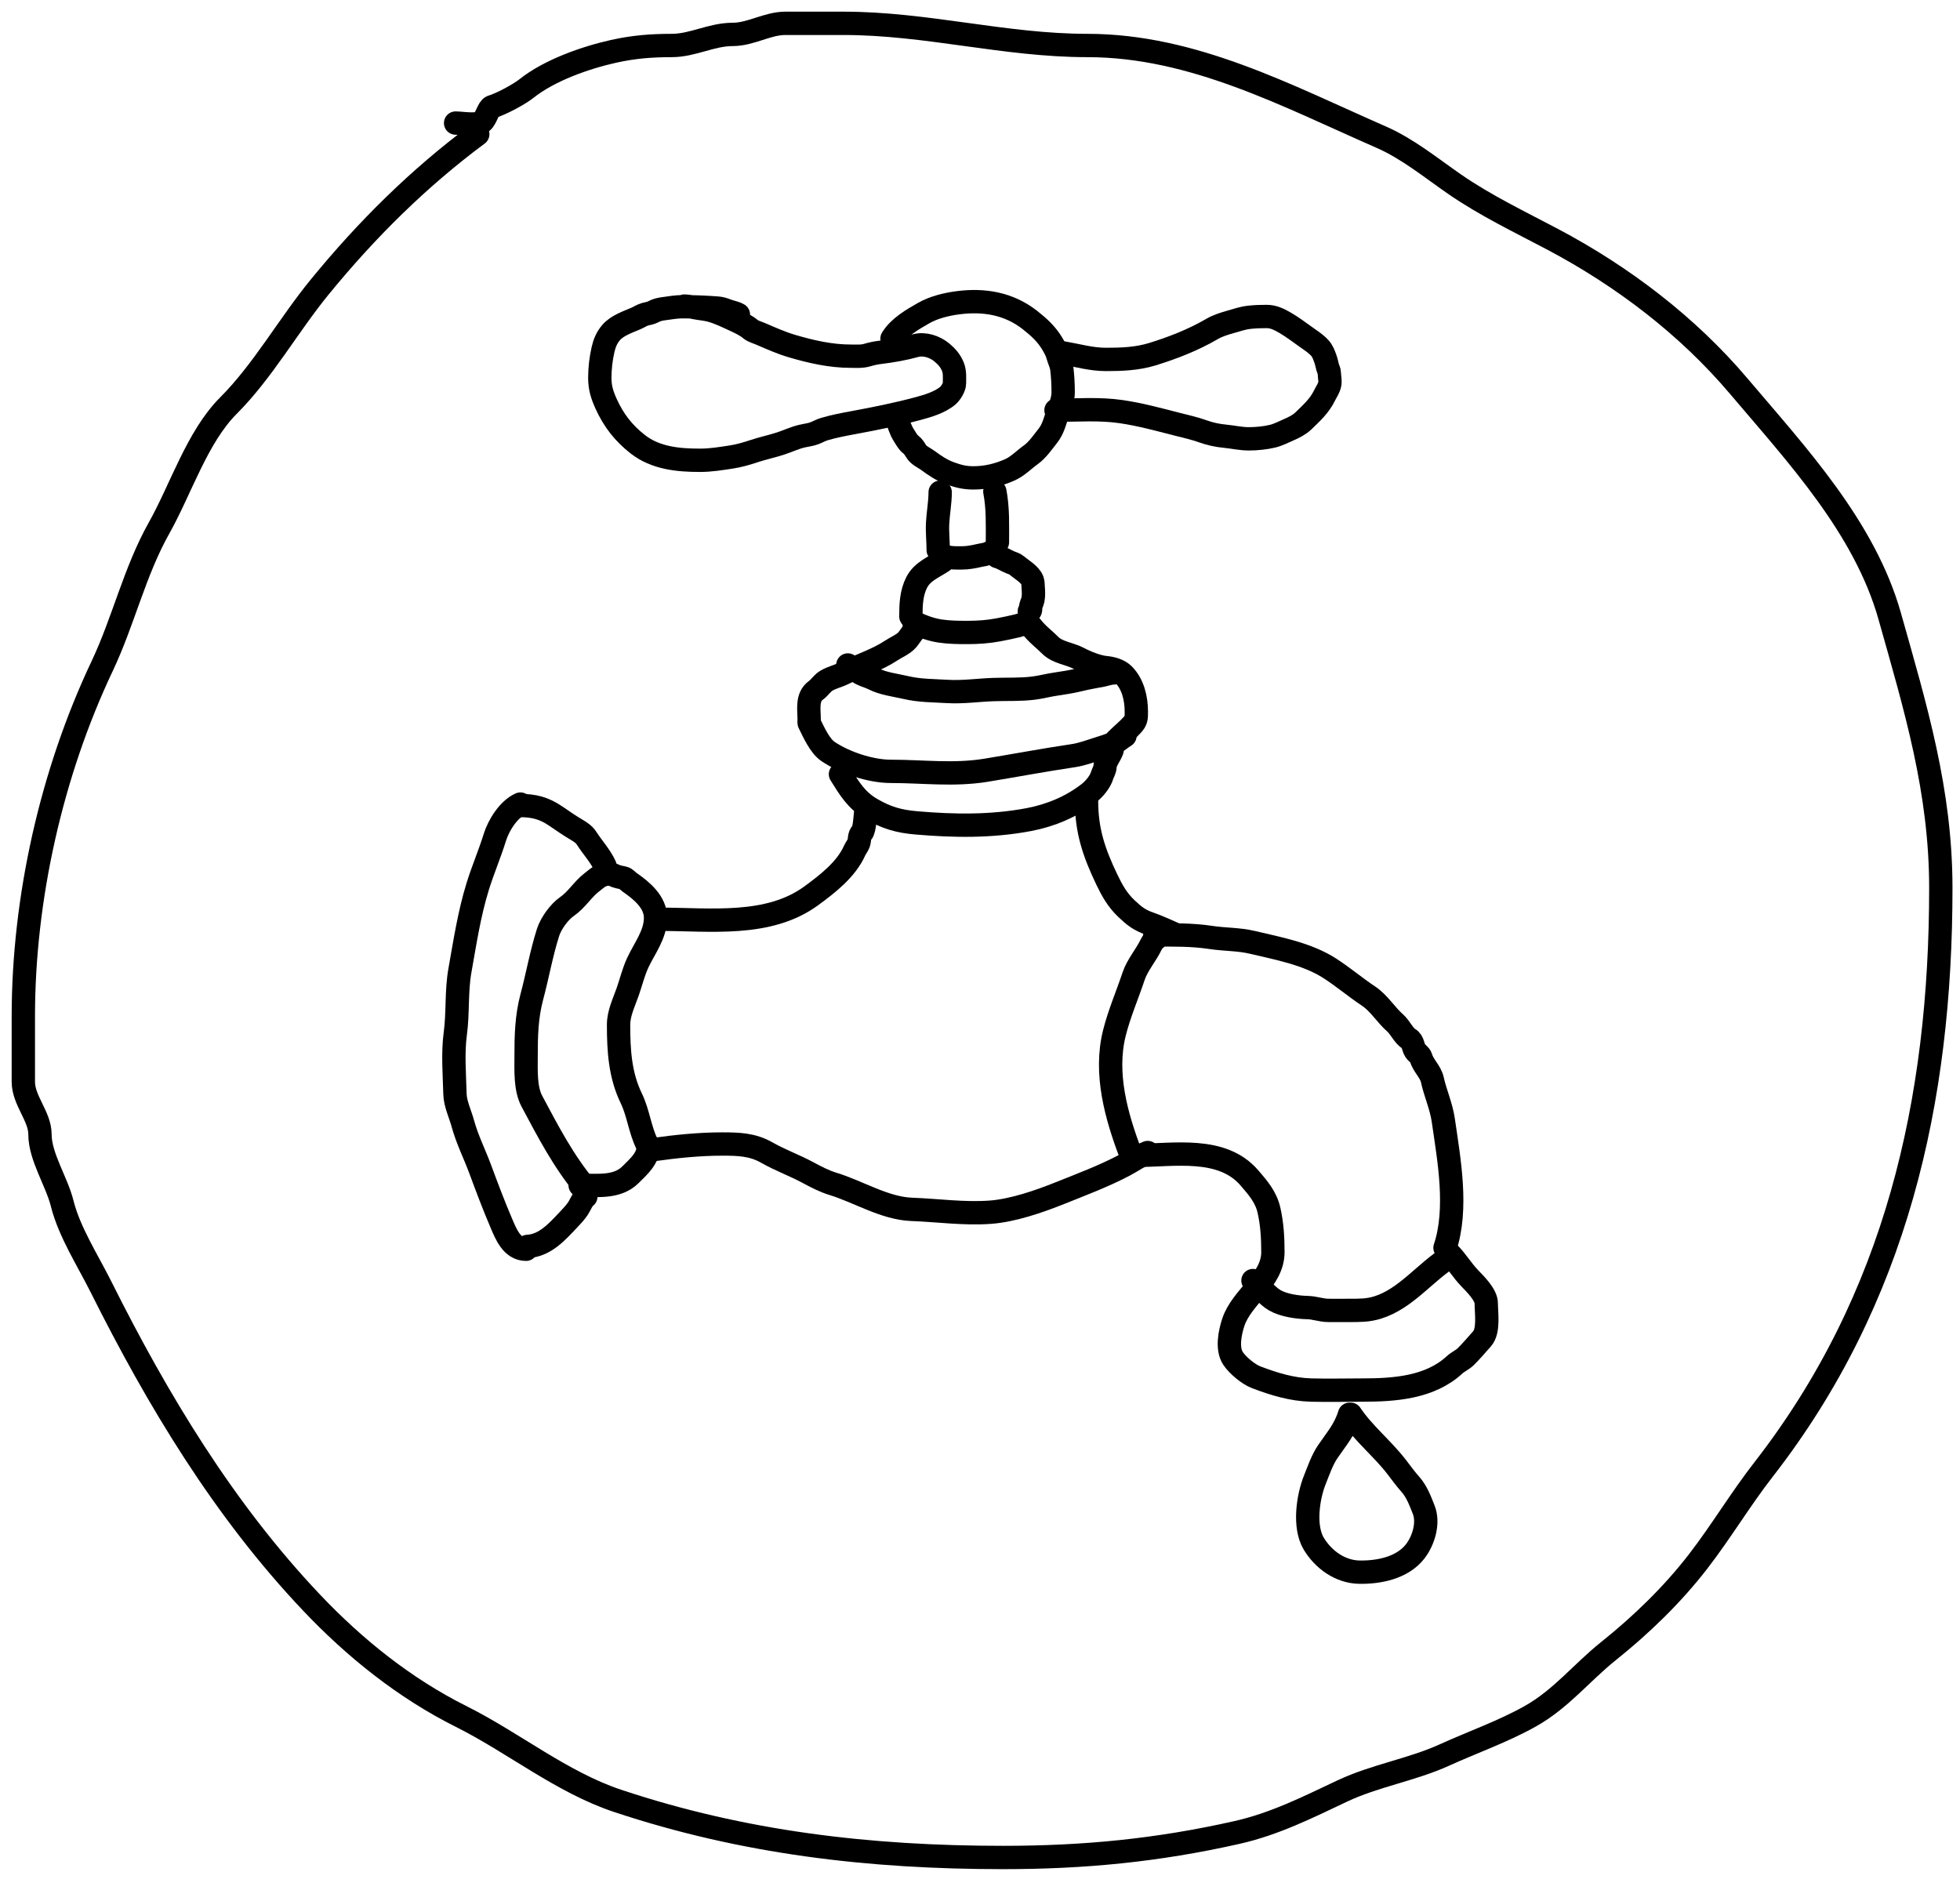 <svg width="84" height="81" viewBox="0 0 84 81" fill="none" xmlns="http://www.w3.org/2000/svg">
<path d="M20.476 5.75C17.927 7.644 15.717 9.838 13.707 12.295C12.358 13.943 11.266 15.91 9.788 17.388C8.452 18.724 7.743 20.985 6.819 22.627C5.765 24.501 5.292 26.622 4.378 28.551C2.212 33.124 1 38.495 1 43.567C1 44.499 1 45.432 1 46.364C1 47.174 1.713 47.844 1.713 48.621C1.713 49.58 2.427 50.634 2.663 51.576C2.968 52.799 3.76 54.022 4.325 55.152C6.755 60.011 9.588 64.718 13.351 68.69C15.197 70.639 17.339 72.36 19.763 73.572C22.013 74.697 24.073 76.39 26.466 77.188C31.859 78.985 37.274 79.616 42.986 79.616C46.463 79.616 49.597 79.313 53.001 78.547C54.63 78.18 56.037 77.469 57.527 76.766C58.923 76.106 60.5 75.862 61.908 75.222C63.119 74.671 64.423 74.215 65.589 73.559C66.901 72.822 67.791 71.684 68.928 70.775C70.345 69.641 71.673 68.357 72.781 66.922C73.772 65.637 74.589 64.261 75.578 62.99C81.27 55.672 83.178 47.195 83.178 38.065C83.178 33.891 82.095 30.339 80.988 26.413C79.913 22.601 77.003 19.488 74.522 16.557C72.335 13.972 69.556 11.853 66.553 10.263C65.129 9.509 63.661 8.809 62.33 7.888C61.341 7.203 60.323 6.372 59.203 5.882C55.157 4.112 51.137 1.95 46.602 1.95C43.052 1.95 39.721 1 36.151 1C35.32 1 34.489 1 33.657 1C32.886 1 32.183 1.475 31.401 1.475C30.485 1.475 29.691 1.95 28.789 1.95C27.9 1.95 27.15 2.011 26.295 2.201C25.098 2.467 23.542 3.012 22.561 3.797C22.254 4.042 21.463 4.467 21.083 4.576C20.933 4.619 20.837 5.081 20.66 5.222C20.444 5.395 19.794 5.275 19.526 5.275" stroke="black" stroke-linecap="round" stroke-linejoin="round"/>
<path d="M22.608 53.424C23.367 53.388 23.898 52.771 24.376 52.266C24.525 52.107 24.651 51.977 24.776 51.791C24.86 51.664 24.986 51.351 25.107 51.29" stroke="black" stroke-linecap="round" stroke-linejoin="round"/>
<path d="M22.242 34.525C22.886 34.525 23.314 34.635 23.827 34.986C24.129 35.191 24.411 35.389 24.728 35.575C24.887 35.668 25.037 35.77 25.138 35.927C25.397 36.33 25.734 36.687 25.93 37.119C25.976 37.219 25.965 37.318 26.022 37.417C26.054 37.474 26.248 37.474 26.313 37.512C26.427 37.58 26.593 37.602 26.723 37.631C26.827 37.654 26.89 37.752 26.984 37.817C27.516 38.184 28.095 38.672 28.095 39.341C28.095 40.053 27.623 40.644 27.336 41.258C27.149 41.659 27.047 42.093 26.902 42.508C26.744 42.96 26.51 43.43 26.51 43.92C26.51 45.02 26.57 46.079 27.058 47.083C27.352 47.688 27.429 48.434 27.729 49.034" stroke="black" stroke-linecap="round" stroke-linejoin="round"/>
<path d="M24.863 50.802C25.606 50.802 26.454 50.918 27.024 50.348C27.401 49.972 27.79 49.644 27.79 49.095" stroke="black" stroke-linecap="round" stroke-linejoin="round"/>
<path d="M25.107 50.925C24.145 49.77 23.493 48.509 22.794 47.199C22.507 46.66 22.547 45.882 22.547 45.289C22.547 44.394 22.564 43.586 22.794 42.722C23.04 41.801 23.199 40.876 23.488 39.965C23.609 39.584 23.966 39.085 24.301 38.854C24.718 38.567 24.968 38.123 25.365 37.817C25.635 37.609 25.678 37.538 26.022 37.452" stroke="black" stroke-linecap="round" stroke-linejoin="round"/>
<path d="M22.303 34.464C21.793 34.688 21.366 35.376 21.206 35.897C20.991 36.593 20.692 37.288 20.474 37.993C20.108 39.177 19.928 40.38 19.712 41.59C19.55 42.497 19.635 43.406 19.512 44.313C19.4 45.142 19.477 46.064 19.499 46.901C19.509 47.307 19.727 47.758 19.834 48.151C20.024 48.846 20.336 49.454 20.582 50.118C20.868 50.89 21.16 51.668 21.48 52.415C21.682 52.887 21.932 53.546 22.547 53.546" stroke="black" stroke-linecap="round" stroke-linejoin="round"/>
<path d="M28.277 39.402C30.434 39.402 32.935 39.741 34.773 38.393C35.473 37.88 36.268 37.264 36.629 36.452C36.673 36.354 36.752 36.261 36.799 36.144C36.851 36.012 36.813 35.795 36.934 35.697C37.061 35.594 37.077 34.908 37.117 34.708" stroke="black" stroke-linecap="round" stroke-linejoin="round"/>
<path d="M27.973 49.279C28.948 49.141 29.959 49.035 30.946 49.035C31.647 49.035 32.25 49.051 32.867 49.404C33.425 49.723 34.049 49.948 34.618 50.254C34.963 50.44 35.323 50.629 35.695 50.742C36.786 51.074 37.909 51.792 39.071 51.836C40.196 51.877 41.311 52.041 42.445 51.958C43.412 51.886 44.532 51.497 45.422 51.141C46.349 50.77 47.296 50.415 48.182 49.949C48.524 49.769 48.84 49.539 49.188 49.4" stroke="black" stroke-linecap="round" stroke-linejoin="round"/>
<path d="M48.456 49.461C47.84 47.842 47.326 46.01 47.759 44.279C47.965 43.453 48.314 42.649 48.585 41.837C48.743 41.364 49.125 40.931 49.34 40.476C49.438 40.27 49.675 40.154 49.797 39.951" stroke="black" stroke-linecap="round" stroke-linejoin="round"/>
<path d="M48.7 49.522C50.304 49.522 52.363 49.118 53.543 50.484C53.913 50.911 54.255 51.306 54.383 51.866C54.519 52.458 54.553 53.062 54.553 53.668C54.553 54.882 53.224 55.576 52.859 56.668C52.714 57.104 52.566 57.807 52.846 58.226C53.043 58.522 53.509 58.91 53.835 59.032C54.608 59.325 55.359 59.559 56.199 59.581C56.925 59.6 57.654 59.581 58.38 59.581C59.755 59.581 61.28 59.481 62.343 58.497C62.486 58.364 62.68 58.288 62.823 58.145C63.07 57.898 63.281 57.648 63.514 57.386C63.82 57.045 63.697 56.282 63.697 55.862C63.697 55.497 63.224 55.033 62.979 54.779C62.663 54.45 62.415 54.031 62.112 53.729" stroke="black" stroke-linecap="round" stroke-linejoin="round"/>
<path d="M53.699 54.887C54.028 55.15 54.275 55.528 54.641 55.737C55.023 55.955 55.611 56.036 56.036 56.045C56.343 56.052 56.621 56.164 56.923 56.167C57.221 56.171 57.52 56.167 57.818 56.167C58.253 56.167 58.619 56.173 59.033 56.045C60.273 55.664 61.099 54.495 62.173 53.851" stroke="black" stroke-linecap="round" stroke-linejoin="round"/>
<path d="M49.493 40.073C50.311 40.073 51.087 40.059 51.891 40.181C52.485 40.272 53.083 40.251 53.672 40.391C54.791 40.657 56.014 40.877 56.991 41.505C57.563 41.873 58.081 42.315 58.651 42.694C59.103 42.995 59.391 43.495 59.799 43.852C59.997 44.026 60.169 44.404 60.378 44.523C60.564 44.63 60.549 44.871 60.652 45.035C60.713 45.131 60.862 45.215 60.893 45.322C60.994 45.676 61.307 45.929 61.384 46.274C61.514 46.861 61.768 47.413 61.855 48.012C62.104 49.728 62.487 51.81 61.929 53.485" stroke="black" stroke-linecap="round" stroke-linejoin="round"/>
<path d="M50.285 40.012C49.952 39.87 49.641 39.718 49.296 39.599C48.821 39.434 48.616 39.266 48.273 38.942C47.888 38.576 47.662 38.173 47.433 37.695C46.886 36.55 46.566 35.611 46.566 34.342" stroke="black" stroke-linecap="round" stroke-linejoin="round"/>
<path d="M36.02 33.184C36.408 33.807 36.702 34.301 37.34 34.674C37.984 35.05 38.509 35.205 39.271 35.27C40.893 35.41 42.497 35.433 44.101 35.128C45.034 34.95 45.918 34.578 46.658 34.004C46.899 33.816 47.157 33.51 47.24 33.218C47.278 33.087 47.349 33.03 47.359 32.845C47.371 32.621 47.59 32.369 47.663 32.148" stroke="black" stroke-linecap="round" stroke-linejoin="round"/>
<path d="M34.679 30.989C34.866 31.364 35.127 31.966 35.485 32.209C36.199 32.694 37.315 33.062 38.177 33.062C39.565 33.062 40.868 33.24 42.252 33.015C43.49 32.812 44.745 32.575 45.987 32.391C46.388 32.332 46.788 32.176 47.173 32.056C47.378 31.992 47.559 31.936 47.752 31.843C47.937 31.753 48.038 31.642 48.213 31.538" stroke="black" stroke-linecap="round" stroke-linejoin="round"/>
<path d="M34.679 30.868C34.679 30.411 34.562 29.881 34.97 29.587C35.142 29.463 35.229 29.283 35.437 29.164C35.667 29.033 35.93 28.978 36.169 28.856C36.834 28.514 37.575 28.297 38.201 27.88C38.406 27.744 38.644 27.651 38.824 27.484C38.97 27.349 39.048 27.169 39.19 27.027" stroke="black" stroke-linecap="round" stroke-linejoin="round"/>
<path d="M44.189 26.844C44.446 27.18 44.735 27.383 45.019 27.667C45.326 27.974 45.863 28.021 46.231 28.219C46.532 28.381 47.024 28.578 47.359 28.612C47.646 28.64 47.949 28.714 48.152 28.916C48.555 29.32 48.7 29.935 48.7 30.502C48.7 30.774 48.705 30.871 48.531 31.064C48.317 31.301 48.085 31.483 47.847 31.721" stroke="black" stroke-linecap="round" stroke-linejoin="round"/>
<path d="M39.166 26.675C39.529 26.85 39.886 26.985 40.284 27.046C40.681 27.106 41.067 27.109 41.466 27.109C41.919 27.109 42.352 27.079 42.792 26.995C43.066 26.942 43.336 26.888 43.607 26.822C43.722 26.794 43.909 26.721 44.005 26.721" stroke="black" stroke-linecap="round" stroke-linejoin="round"/>
<path d="M36.336 28.502C36.497 28.585 36.635 28.688 36.78 28.796C36.979 28.944 37.22 28.984 37.437 29.095C37.859 29.31 38.366 29.363 38.824 29.47C39.413 29.609 40.015 29.602 40.617 29.638C41.272 29.676 41.918 29.579 42.569 29.556C43.147 29.536 43.72 29.566 44.295 29.494C44.614 29.454 44.923 29.369 45.24 29.323C45.585 29.273 45.928 29.219 46.267 29.136C46.586 29.056 46.918 29.003 47.241 28.94C47.4 28.909 47.554 28.844 47.725 28.844" stroke="black" stroke-linecap="round" stroke-linejoin="round"/>
<path d="M39.038 26.424C39.038 25.923 39.054 25.415 39.29 24.958C39.529 24.495 40.002 24.321 40.404 24.053" stroke="black" stroke-linecap="round" stroke-linejoin="round"/>
<path d="M42.747 23.857C42.947 23.91 43.114 24.03 43.303 24.105C43.384 24.138 43.496 24.169 43.562 24.226C43.775 24.411 44.143 24.608 44.247 24.883C44.276 24.959 44.273 25.089 44.279 25.17C44.294 25.337 44.303 25.541 44.269 25.704C44.243 25.827 44.169 25.932 44.169 26.061C44.169 26.124 44.18 26.178 44.114 26.2" stroke="black" stroke-linecap="round" stroke-linejoin="round"/>
<path d="M40.293 23.746C40.559 23.93 40.914 23.913 41.226 23.913C41.453 23.913 41.716 23.87 41.935 23.816C42.088 23.777 42.278 23.77 42.413 23.69" stroke="black" stroke-linecap="round" stroke-linejoin="round"/>
<path d="M40.209 23.578C40.209 23.196 40.164 22.814 40.183 22.432C40.205 21.987 40.293 21.541 40.293 21.096" stroke="black" stroke-linecap="round" stroke-linejoin="round"/>
<path d="M42.636 21.068C42.775 21.788 42.747 22.515 42.747 23.244" stroke="black" stroke-linecap="round" stroke-linejoin="round"/>
<path d="M31.646 13.482C31.482 13.389 31.319 13.376 31.151 13.308C31.006 13.251 30.885 13.214 30.726 13.203C30.229 13.167 29.744 13.147 29.242 13.147C28.974 13.147 28.713 13.197 28.45 13.231C28.27 13.254 28.146 13.284 27.986 13.369C27.881 13.424 27.762 13.438 27.649 13.469C27.507 13.508 27.392 13.591 27.258 13.649C26.909 13.8 26.455 13.949 26.194 14.25C26.008 14.464 25.908 14.704 25.845 14.979C25.754 15.377 25.706 15.791 25.706 16.2C25.706 16.62 25.806 16.932 25.978 17.312C26.297 18.015 26.722 18.564 27.333 19.041C28.093 19.636 29.061 19.729 29.998 19.729C30.458 19.729 30.889 19.657 31.343 19.588C31.667 19.539 32.005 19.441 32.316 19.337C32.691 19.212 33.078 19.133 33.453 19.01C33.757 18.911 34.044 18.773 34.355 18.697C34.538 18.653 34.734 18.635 34.91 18.567C35.052 18.512 35.18 18.436 35.328 18.392C35.743 18.269 36.166 18.19 36.589 18.112C37.505 17.942 38.418 17.759 39.317 17.52C39.747 17.405 40.277 17.252 40.623 16.957C40.745 16.853 40.906 16.593 40.906 16.432C40.906 16.188 40.93 15.947 40.837 15.716C40.734 15.465 40.579 15.287 40.37 15.112C40.072 14.861 39.622 14.709 39.239 14.814C38.733 14.954 38.22 15.042 37.699 15.106C37.53 15.126 37.338 15.168 37.175 15.217C36.94 15.289 36.699 15.267 36.455 15.267C35.602 15.267 34.759 15.074 33.949 14.836C33.472 14.696 33.038 14.499 32.582 14.303C32.458 14.249 32.272 14.201 32.166 14.111C31.99 13.962 31.752 13.844 31.544 13.748C31.188 13.585 30.826 13.401 30.446 13.3C30.23 13.243 30.007 13.231 29.789 13.187C29.636 13.157 29.487 13.119 29.331 13.119" stroke="black" stroke-linecap="round" stroke-linejoin="round"/>
<path d="M45.564 15.127C46.179 15.232 46.767 15.406 47.396 15.406C48.068 15.406 48.735 15.382 49.382 15.183C50.266 14.911 51.146 14.566 51.942 14.102C52.188 13.958 52.47 13.872 52.742 13.795C53.012 13.718 53.258 13.631 53.541 13.6C53.789 13.572 54.039 13.565 54.288 13.565C54.586 13.565 54.835 13.695 55.086 13.841C55.394 14.02 55.672 14.235 55.965 14.441C56.173 14.588 56.377 14.718 56.553 14.904C56.686 15.045 56.739 15.208 56.804 15.385C56.848 15.502 56.866 15.63 56.902 15.75C56.928 15.838 56.972 15.903 56.972 15.995C56.972 16.156 57.023 16.32 56.986 16.479C56.941 16.668 56.847 16.783 56.764 16.954C56.547 17.403 56.204 17.704 55.856 18.044C55.694 18.201 55.455 18.324 55.249 18.412C55.011 18.514 54.789 18.637 54.536 18.697C54.217 18.774 53.849 18.809 53.519 18.809C53.169 18.809 52.847 18.73 52.498 18.697C52.179 18.668 51.854 18.597 51.551 18.488C51.191 18.358 50.814 18.276 50.439 18.18C49.641 17.976 48.865 17.763 48.053 17.644C47.12 17.507 46.193 17.582 45.257 17.582" stroke="black" stroke-linecap="round" stroke-linejoin="round"/>
<path d="M38.229 14.514C38.53 14.023 39.105 13.693 39.596 13.414C40.018 13.174 40.561 13.042 41.037 12.979C42.159 12.829 43.233 13.004 44.145 13.721C44.519 14.015 44.851 14.317 45.092 14.723C45.178 14.869 45.284 15.051 45.327 15.216C45.38 15.414 45.483 15.603 45.507 15.808C45.547 16.148 45.564 16.471 45.564 16.817C45.564 17.123 45.445 17.397 45.341 17.681C45.219 18.017 45.141 18.386 44.91 18.676C44.69 18.953 44.467 19.286 44.176 19.494C43.879 19.706 43.615 19.991 43.271 20.142C42.772 20.36 42.264 20.483 41.715 20.483C41.335 20.483 41.059 20.41 40.705 20.281C40.36 20.156 40.069 19.959 39.775 19.742C39.622 19.629 39.36 19.517 39.261 19.339C39.217 19.261 39.118 19.111 39.044 19.06C38.907 18.965 38.821 18.786 38.731 18.648C38.585 18.425 38.522 18.162 38.424 17.917" stroke="black" stroke-linecap="round" stroke-linejoin="round"/>
<path d="M57.838 60.618C57.633 61.289 57.275 61.673 56.899 62.23C56.662 62.581 56.513 63.024 56.355 63.416C56.052 64.167 55.868 65.438 56.303 66.164C56.711 66.843 57.432 67.371 58.252 67.386C59.094 67.402 60.096 67.205 60.647 66.501C61.012 66.034 61.241 65.271 61.015 64.706C60.861 64.32 60.724 63.938 60.44 63.616C60.231 63.381 60.046 63.123 59.854 62.874C59.239 62.078 58.435 61.445 57.884 60.618" stroke="black" stroke-linecap="round" stroke-linejoin="round"/>
</svg>
